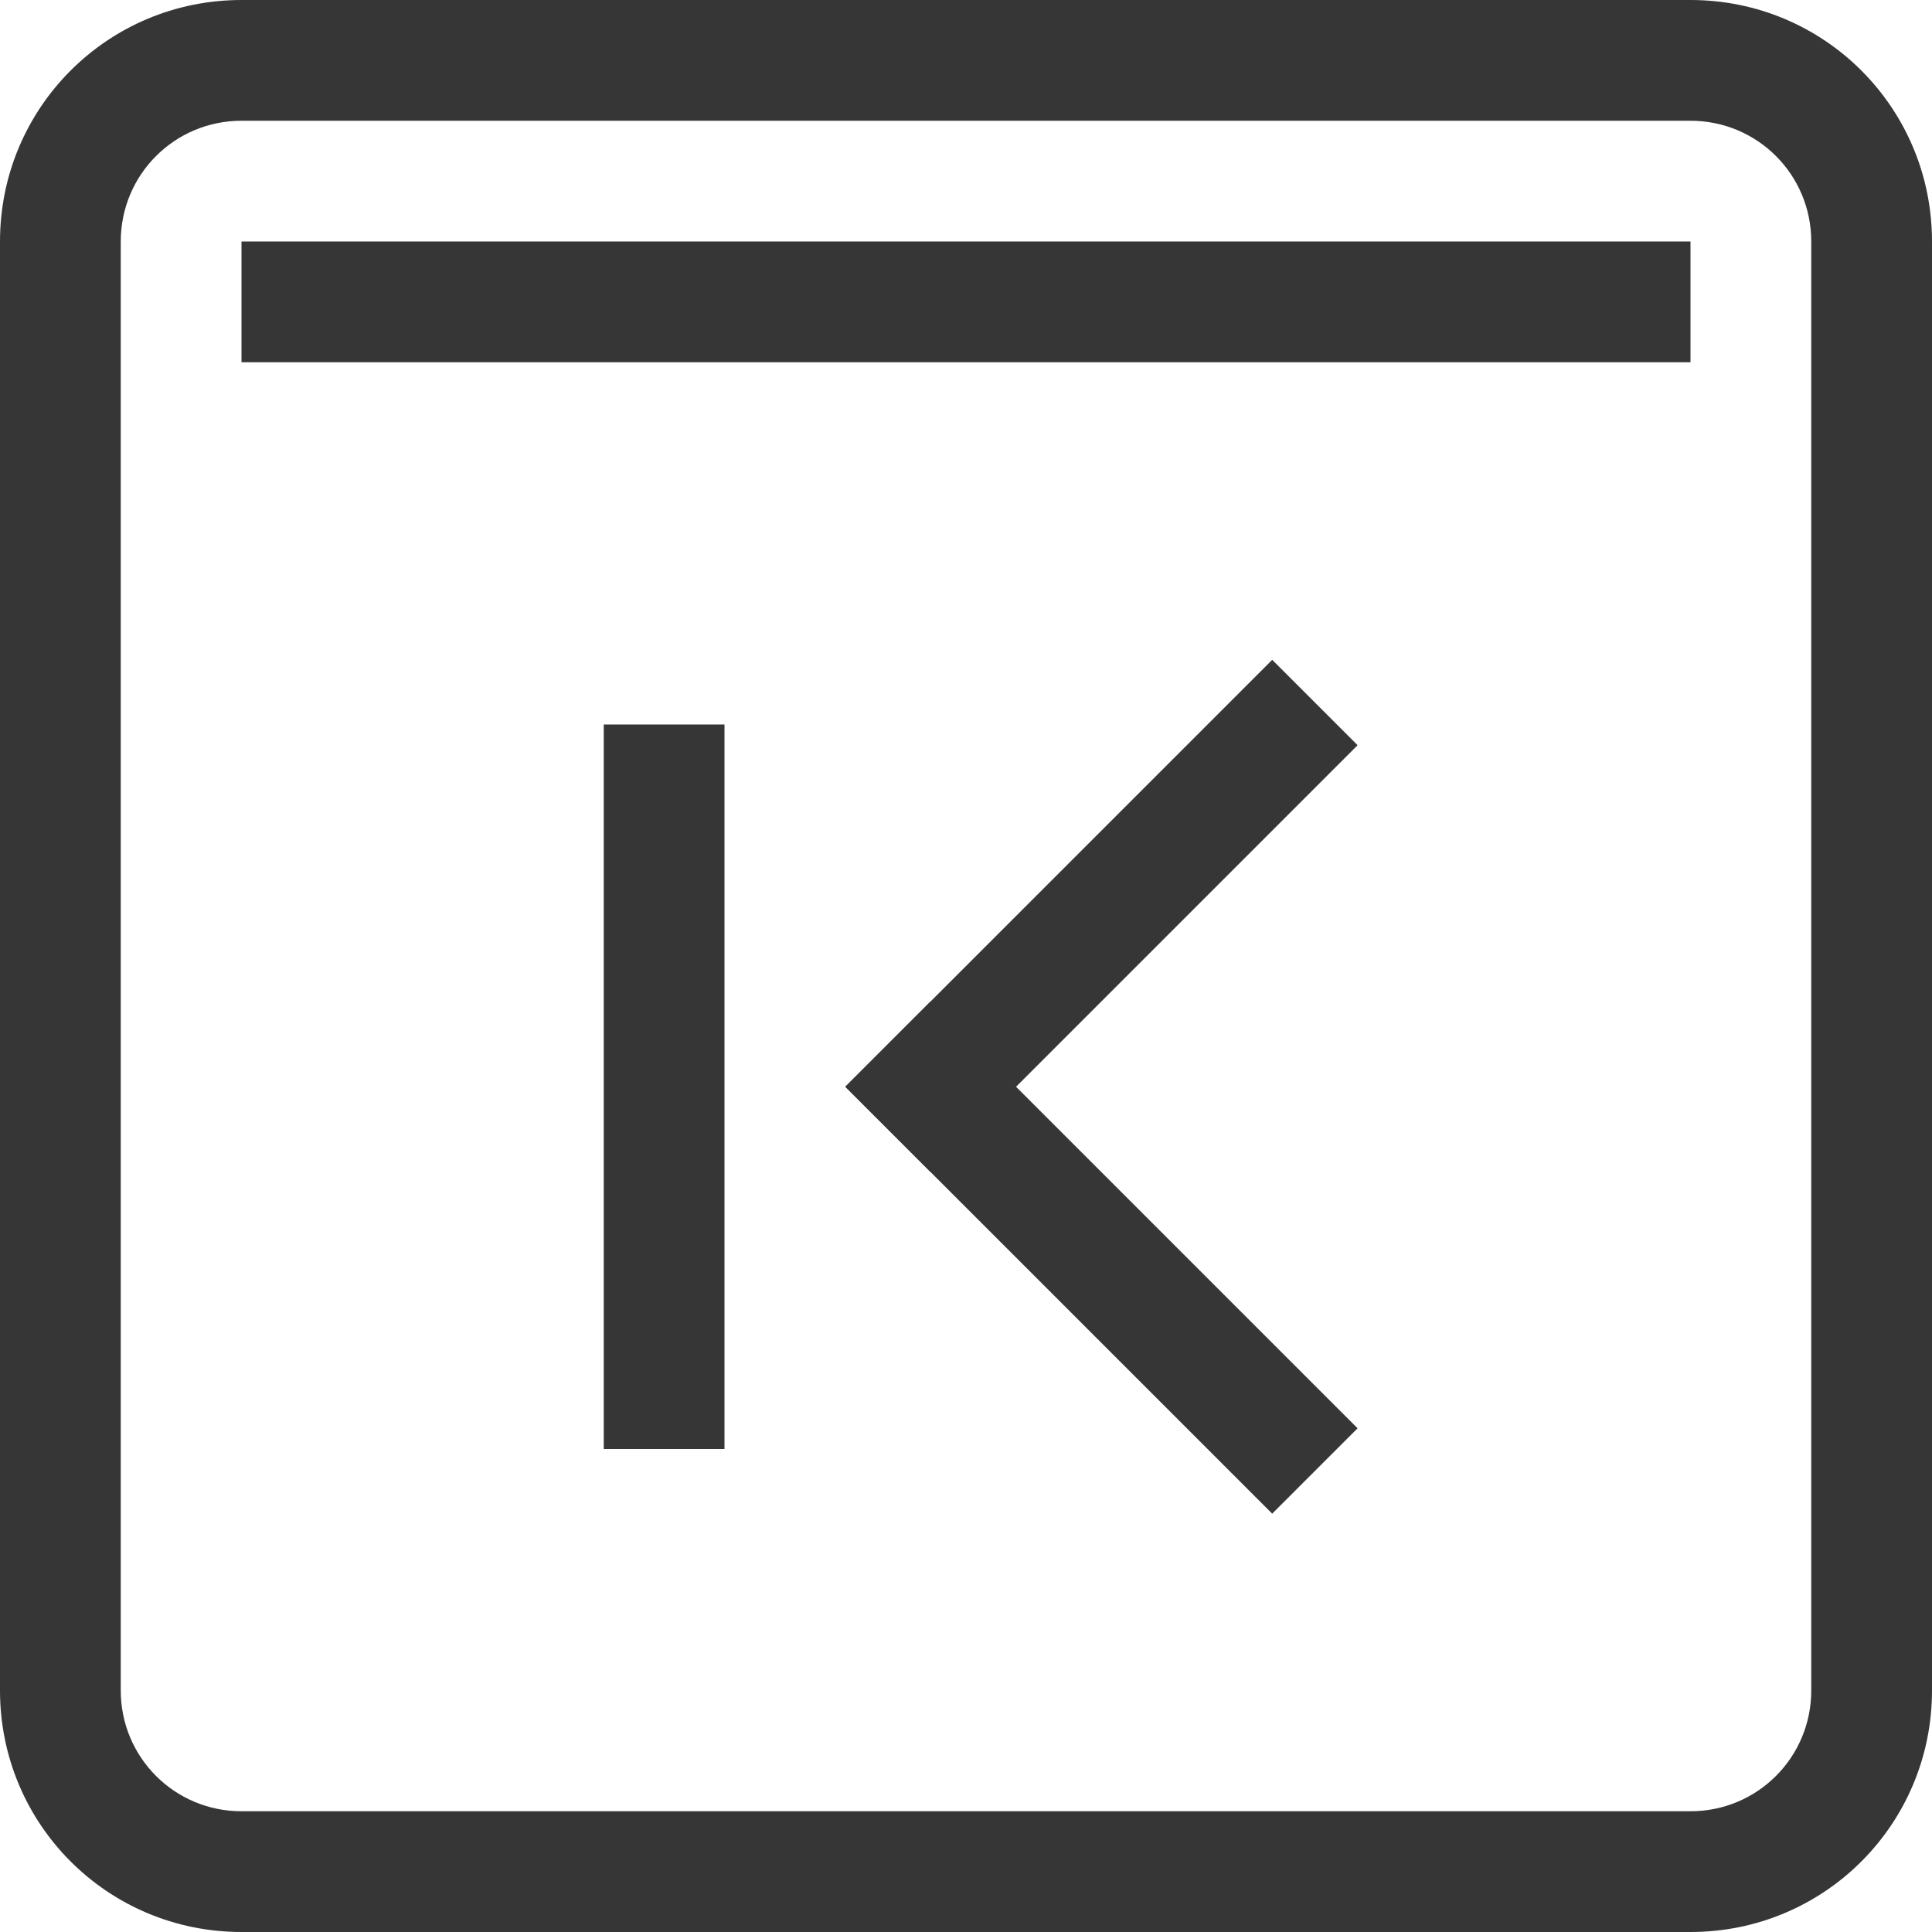 <?xml version="1.0" encoding="UTF-8"?>
<svg width="16" height="16" xmlns="http://www.w3.org/2000/svg">
 <path d="M2 0C.892 0 0 .892 0 2v12c0 1.108.892 2 2 2h12c1.108 0 2-.892 2-2V2c0-1.108-.892-2-2-2Zm0 1h12c.554 0 1 .446 1 1v12c0 .554-.446 1-1 1H2c-.554 0-1-.446-1-1V2c0-.554.446-1 1-1Z" fill="#363636" fill-rule="evenodd"/>
 <rect x="2" y="2" width="12" height="1" rx="0" ry="0" fill="#363636" fill-rule="evenodd"/>
 <path transform="scale(-1 1)" d="m-6 6h1v6h-1z" fill="#363636" fill-rule="evenodd"/>
 <path transform="scale(-1 1) rotate(45)" d="m-3.586 11.314h5v1h-5z" fill="#363636" fill-rule="evenodd"/>
 <path transform="rotate(225)" d="m-16.314-1.414h5v1h-5z" fill="#363636" fill-rule="evenodd"/>
</svg>
